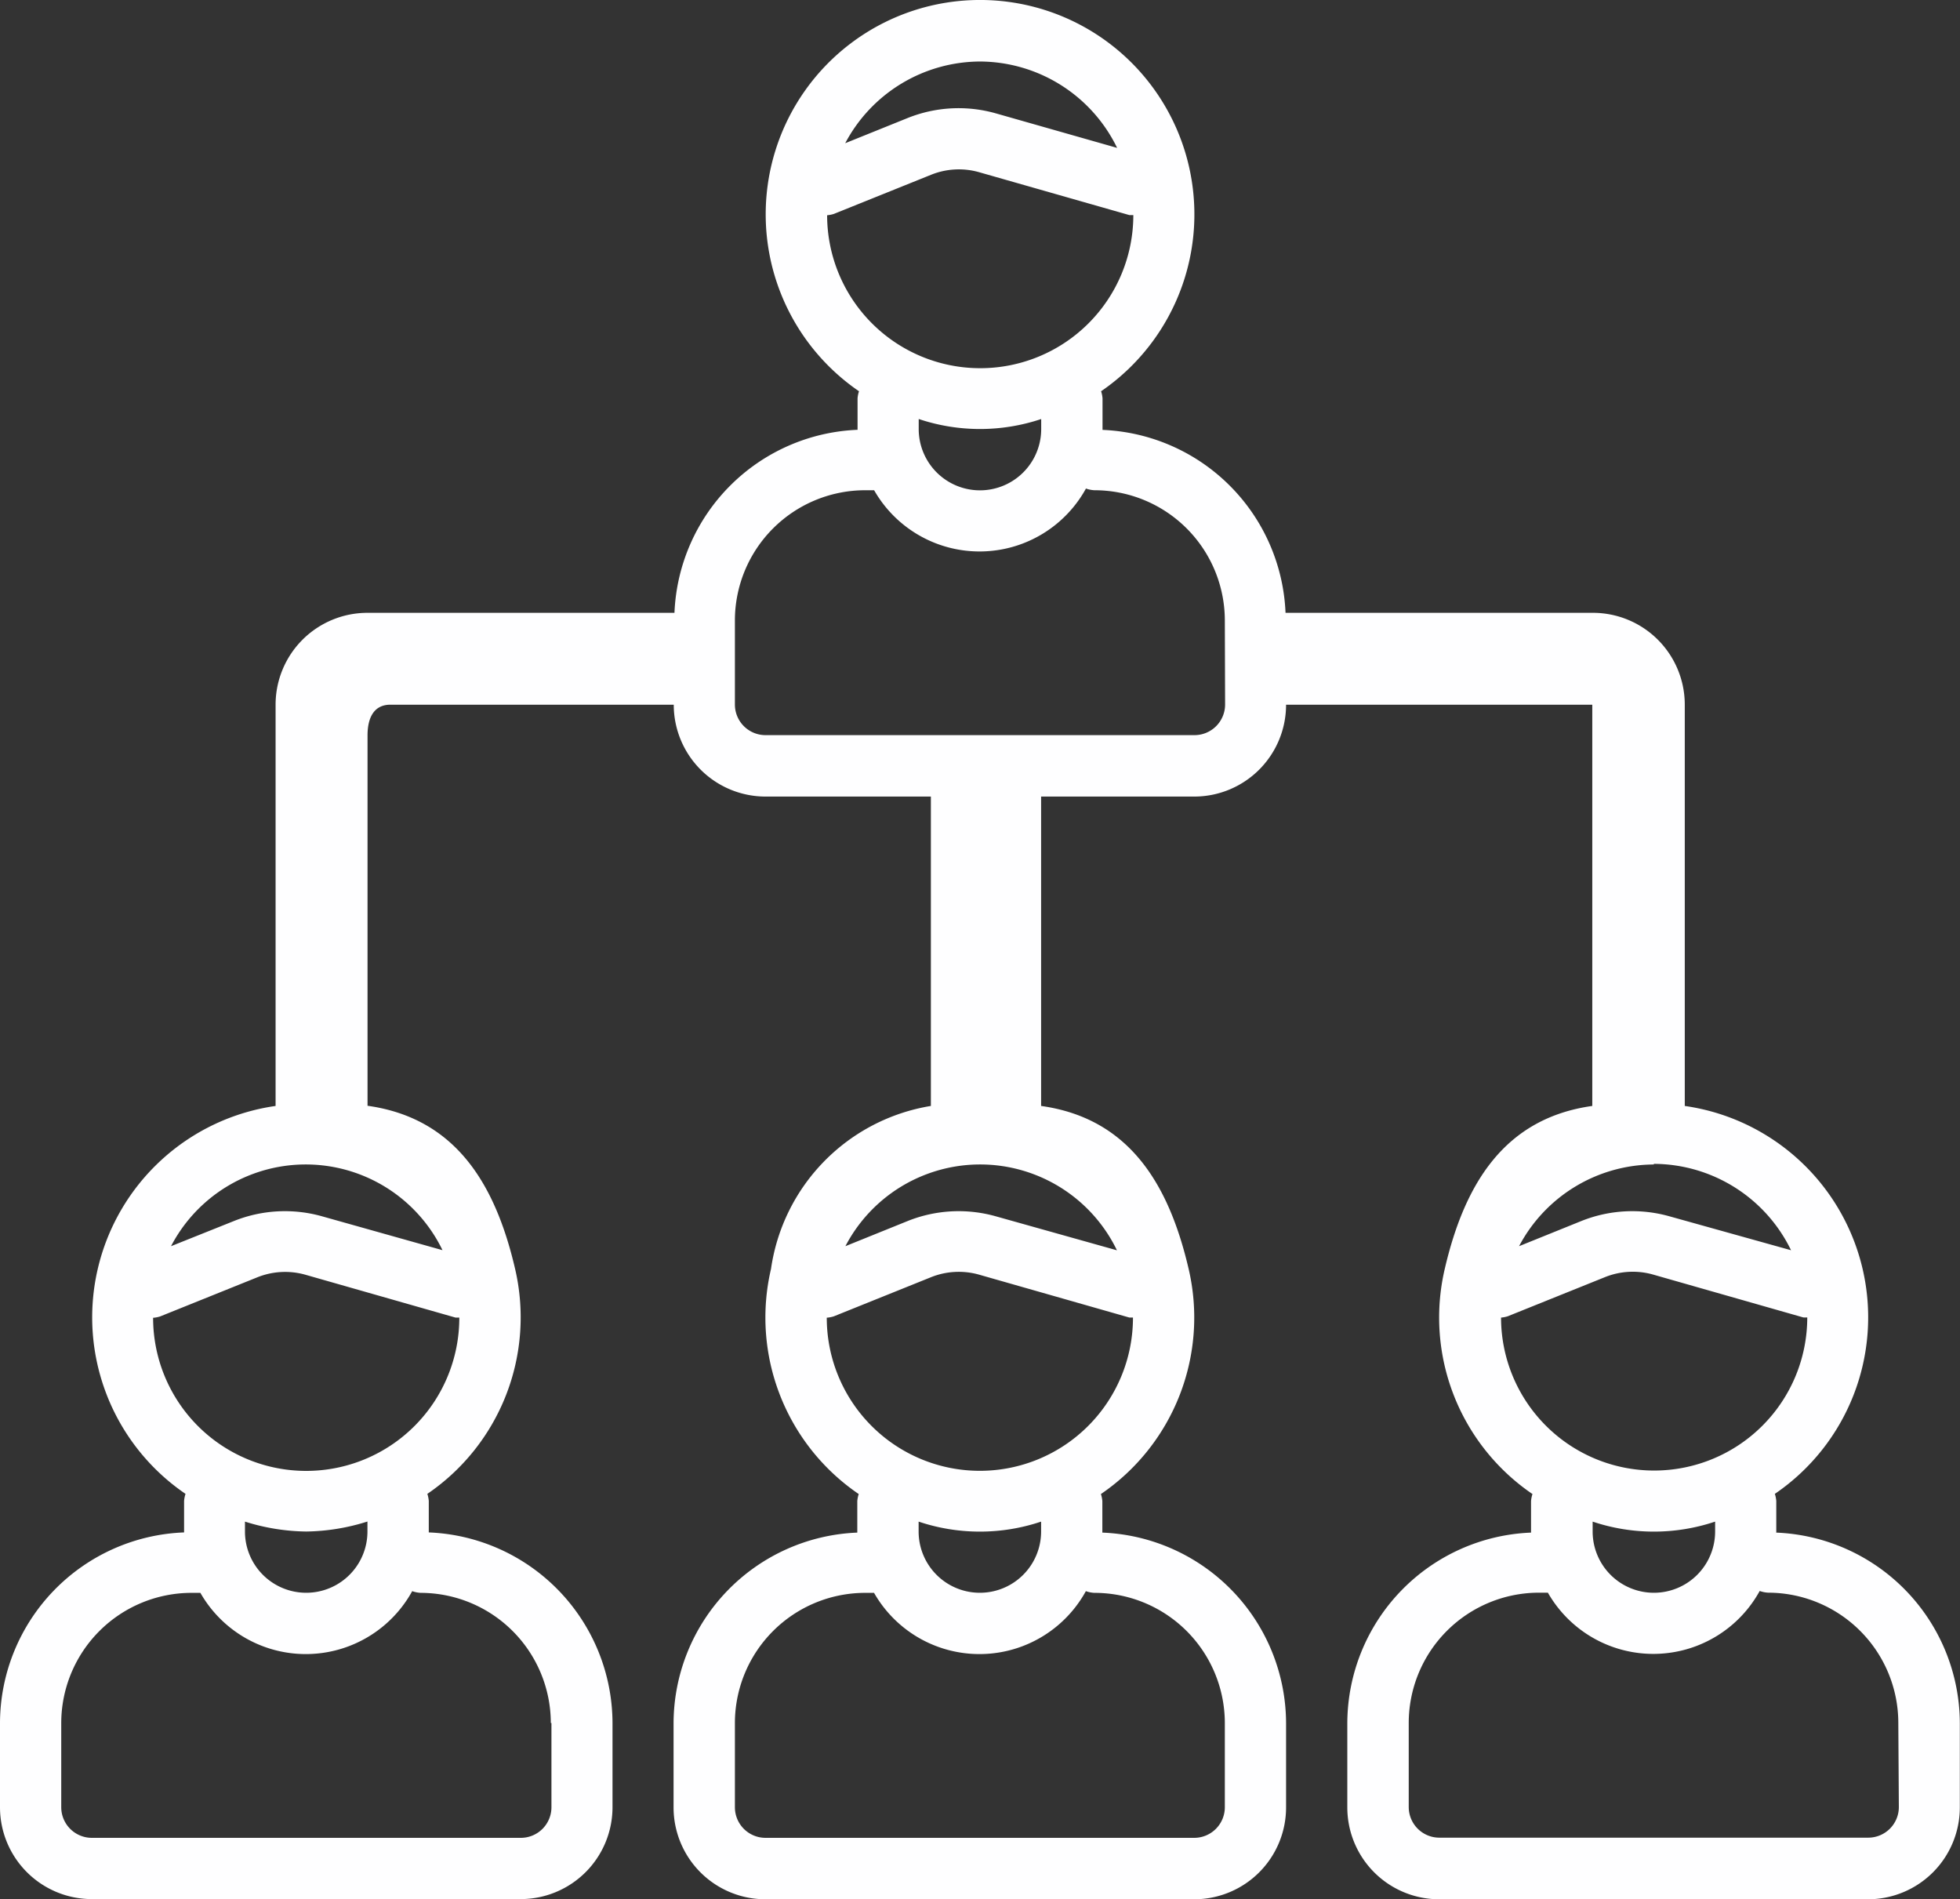 <svg xmlns="http://www.w3.org/2000/svg" width="21.763" height="21.086" viewBox="0 0 21.763 21.086"><rect x="0" y="0" width="21.763" height="21.086" fill="#333333" stroke="none"/><defs><style>.a{fill:#fefeff;}</style></defs><path class="a" d="M19.723,18.01v-.349a.326.326,0,0,0-.016-.079,2.371,2.371,0,0,0-1-4.307V8.82a1.02,1.02,0,0,0-1.02-1.02H14.274a2.12,2.12,0,0,0-2.032-2.031V5.419a.326.326,0,0,0-.016-.079,2.38,2.38,0,1,0-2.688,0,.326.326,0,0,0-.016.079v.349A2.12,2.12,0,0,0,7.489,7.8H4.081A1.02,1.02,0,0,0,3.06,8.82v4.455a2.371,2.371,0,0,0-1,4.307.326.326,0,0,0-.016.079v.349A2.124,2.124,0,0,0,0,20.126v.935a1.02,1.02,0,0,0,1.02,1.02H5.781a1.02,1.02,0,0,0,1.02-1.02v-.935a2.124,2.124,0,0,0-2.04-2.116v-.349a.326.326,0,0,0-.016-.079,2.371,2.371,0,0,0,.974-2.5c-.222-.954-.669-1.673-1.638-1.809V9.16c0-.188.066-.34.254-.34H7.481A1.02,1.02,0,0,0,8.5,9.84h1.836v3.435a2.142,2.142,0,0,0-1.775,1.809,2.371,2.371,0,0,0,.974,2.5.326.326,0,0,0-.016.079v.349a2.124,2.124,0,0,0-2.04,2.116v.935a1.02,1.02,0,0,0,1.02,1.02h4.761a1.02,1.02,0,0,0,1.02-1.02v-.935a2.124,2.124,0,0,0-2.04-2.116v-.349a.326.326,0,0,0-.016-.079,2.371,2.371,0,0,0,.974-2.5c-.222-.954-.669-1.673-1.638-1.809V9.84h1.7a1.02,1.02,0,0,0,1.02-1.02h3.4c.188,0,0-.188,0,0v4.455c-.97.136-1.416.855-1.638,1.809a2.371,2.371,0,0,0,.974,2.5.326.326,0,0,0-.016.079v.349a2.124,2.124,0,0,0-2.04,2.116v.935a1.02,1.02,0,0,0,1.02,1.02h4.761a1.02,1.02,0,0,0,1.02-1.02v-.935a2.124,2.124,0,0,0-2.04-2.116Zm-13.6,2.116v.935a.34.34,0,0,1-.34.34H1.02a.34.34,0,0,1-.34-.34v-.935a1.447,1.447,0,0,1,1.445-1.445h.1a1.348,1.348,0,0,0,2.352-.019.33.33,0,0,0,.094.019,1.447,1.447,0,0,1,1.445,1.445ZM2.72,18V17.89A2.346,2.346,0,0,0,3.4,18a2.346,2.346,0,0,0,.68-.111V18a.68.68,0,0,1-1.36,0ZM5.1,15.627a1.7,1.7,0,1,1-3.4,0,.334.334,0,0,0,.078-.015l1.078-.434a.827.827,0,0,1,.535-.029l1.668.476H5.1Zm-.177-.748L3.575,14.5a1.521,1.521,0,0,0-.976.052l-.7.28a1.687,1.687,0,0,1,3.018.052Zm5.958-13.2a1.7,1.7,0,0,1,1.523.959l-1.349-.384a1.517,1.517,0,0,0-.976.052l-.694.28a1.7,1.7,0,0,1,1.5-.907Zm-1.7,1.707a.334.334,0,0,0,.078-.015l1.078-.434a.823.823,0,0,1,.535-.029l1.668.476.044,0a1.7,1.7,0,1,1-3.4,0Zm2.38,2.263v.111a.68.68,0,1,1-1.36,0V5.648A2.139,2.139,0,0,0,11.562,5.648ZM13.6,20.126v.935a.34.34,0,0,1-.34.34H8.5a.34.34,0,0,1-.34-.34v-.935a1.447,1.447,0,0,1,1.445-1.445h.1a1.348,1.348,0,0,0,2.352-.019.33.33,0,0,0,.094.019A1.447,1.447,0,0,1,13.6,20.126ZM10.2,18V17.89a2.139,2.139,0,0,0,1.36,0V18a.68.68,0,0,1-1.36,0Zm2.38-2.374a1.7,1.7,0,1,1-3.4,0,.334.334,0,0,0,.078-.015l1.078-.434a.827.827,0,0,1,.535-.029l1.668.476h.041Zm-.177-.748L11.056,14.5a1.521,1.521,0,0,0-.976.052l-.693.28a1.687,1.687,0,0,1,3.018.052Zm1.2-6.06a.34.34,0,0,1-.34.34H8.5a.34.34,0,0,1-.34-.34V7.884A1.447,1.447,0,0,1,9.606,6.439h.1a1.348,1.348,0,0,0,2.352-.019.33.33,0,0,0,.094.019A1.447,1.447,0,0,1,13.6,7.884Zm4.761,5.1a1.7,1.7,0,0,1,1.523.959L18.536,14.5a1.521,1.521,0,0,0-.976.052l-.693.28a1.7,1.7,0,0,1,1.495-.907Zm-1.7,1.707a.334.334,0,0,0,.078-.015l1.078-.434a.827.827,0,0,1,.535-.029l1.668.476a.317.317,0,0,0,.044,0,1.7,1.7,0,0,1-3.4,0Zm2.38,2.263V18a.68.68,0,1,1-1.36,0V17.89a2.139,2.139,0,0,0,1.36,0Zm2.04,3.171a.34.34,0,0,1-.34.34H15.982a.34.34,0,0,1-.34-.34v-.935a1.447,1.447,0,0,1,1.445-1.445h.1a1.348,1.348,0,0,0,2.352-.019.33.33,0,0,0,.094.019,1.447,1.447,0,0,1,1.445,1.445Z" transform="translate(0 -0.996)"/></svg>